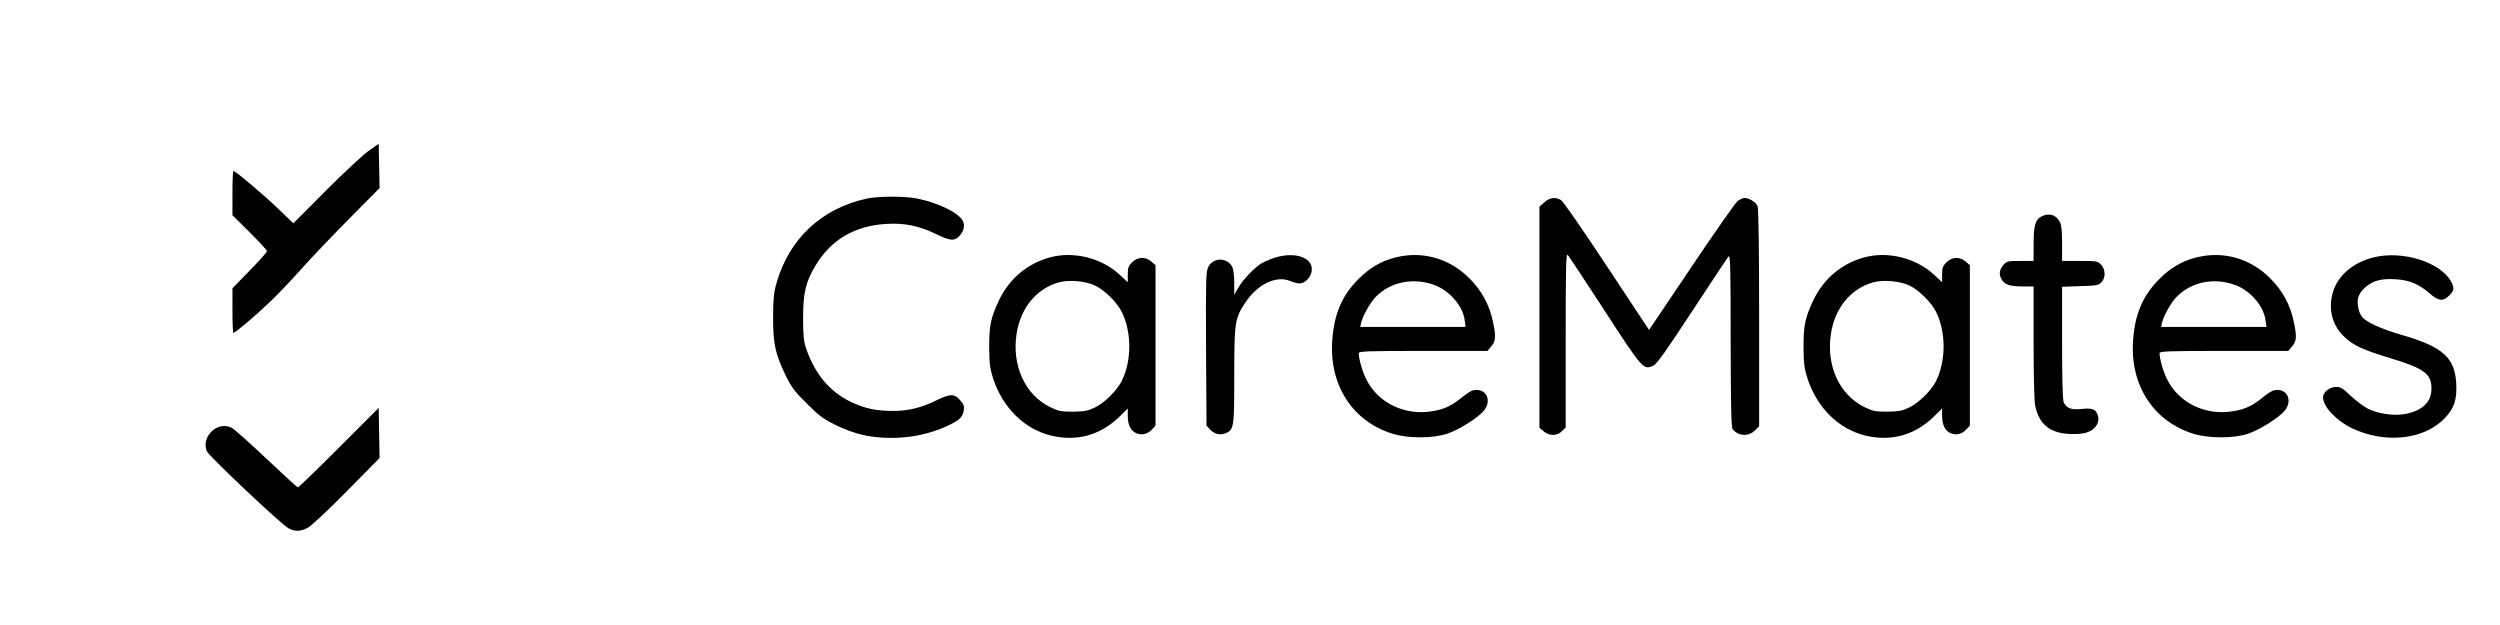 <?xml version="1.0" standalone="no"?>
<!DOCTYPE svg PUBLIC "-//W3C//DTD SVG 20010904//EN"
 "http://www.w3.org/TR/2001/REC-SVG-20010904/DTD/svg10.dtd">
<svg version="1.0" xmlns="http://www.w3.org/2000/svg"
 width="1667pt" height="417pt" viewBox="0 0 1667 417"
 preserveAspectRatio="xMidYMid meet">

<g transform="translate(0,417) scale(0.1,-0.1)"
fill="#000000" stroke="none">
<path d="M2455 3162 c-38 -28 -166 -147 -284 -265 l-215 -216 -105 101 c-101
96 -281 248 -295 248 -3 0 -6 -66 -6 -147 l0 -148 115 -114 c63 -63 115 -119
115 -126 0 -6 -52 -65 -115 -129 l-115 -118 0 -149 c0 -82 3 -149 6 -149 12 0
147 114 241 204 52 49 146 148 210 220 64 72 208 223 320 336 l204 206 -3 148
-3 147 -70 -49z"/>
<path d="M5775 2845 c-299 -67 -513 -268 -597 -562 -19 -65 -22 -103 -23 -228
0 -178 14 -242 82 -385 40 -82 58 -107 142 -190 82 -82 110 -103 191 -143 126
-62 234 -87 376 -87 127 0 254 27 364 77 86 39 109 61 116 104 5 28 1 41 -20
66 -41 49 -67 50 -161 4 -102 -50 -186 -71 -291 -71 -115 0 -187 16 -282 61
-141 68 -240 187 -298 359 -15 44 -19 85 -19 200 0 167 17 239 82 348 103 173
262 267 474 279 120 7 215 -12 329 -67 95 -46 122 -49 155 -16 32 33 42 73 24
105 -31 54 -159 117 -302 147 -84 17 -261 17 -342 -1z"/>
<path d="M10298 2821 l-33 -29 0 -737 0 -737 28 -24 c38 -32 90 -32 122 1 l25
24 0 583 c0 497 2 580 14 568 7 -8 118 -175 245 -371 254 -391 260 -398 325
-367 26 13 78 87 260 364 126 192 235 356 242 364 12 12 14 -73 14 -560 1
-436 4 -579 13 -591 36 -47 105 -52 148 -10 l29 29 0 721 c0 434 -4 730 -10
745 -10 27 -56 56 -88 56 -11 0 -31 -9 -46 -21 -14 -11 -153 -209 -308 -440
l-282 -419 -282 426 c-156 237 -292 433 -305 440 -39 22 -76 17 -111 -15z"/>
<path d="M13609 2725 c-38 -21 -49 -63 -49 -186 l0 -109 -88 0 c-79 0 -91 -2
-109 -22 -30 -33 -36 -63 -19 -96 20 -39 55 -52 141 -52 l75 0 0 -369 c0 -207
4 -392 10 -422 25 -130 102 -191 244 -193 62 -1 90 4 120 18 47 24 68 66 54
108 -14 40 -37 49 -108 41 -69 -7 -101 5 -119 44 -7 16 -11 145 -11 398 l0
373 120 4 c106 3 122 5 141 24 30 30 30 86 -1 119 -23 24 -28 25 -142 25
l-118 0 0 115 c0 84 -4 124 -15 145 -26 50 -74 63 -126 35z"/>
<path d="M7002 2454 c-150 -40 -272 -142 -340 -285 -56 -117 -67 -173 -66
-319 1 -106 5 -137 27 -206 64 -194 209 -337 388 -379 170 -40 325 3 452 125
l57 56 0 -49 c0 -60 20 -101 58 -116 37 -15 74 -6 104 26 l23 25 0 535 0 535
-28 24 c-40 34 -90 32 -128 -5 -25 -25 -29 -37 -29 -81 l0 -52 -57 53 c-121
110 -305 155 -461 113z m300 -188 c62 -29 145 -111 177 -174 68 -133 68 -331
0 -464 -32 -63 -115 -145 -178 -175 -48 -23 -69 -27 -146 -28 -82 0 -96 3
-156 32 -163 81 -252 274 -221 483 25 174 131 304 281 347 69 19 177 10 243
-21z"/>
<path d="M8498 2451 c-31 -10 -71 -28 -90 -39 -47 -30 -122 -109 -152 -162
l-26 -45 0 80 c0 44 -6 91 -13 105 -33 65 -127 65 -160 0 -16 -32 -17 -74 -15
-547 l3 -511 23 -25 c30 -32 67 -41 104 -26 56 23 58 38 58 383 0 355 4 384
74 489 82 123 206 182 300 143 21 -9 49 -16 62 -16 34 0 74 40 80 80 15 91
-107 136 -248 91z"/>
<path d="M9308 2454 c-96 -23 -177 -70 -253 -148 -109 -111 -160 -232 -172
-411 -19 -295 137 -535 402 -617 103 -33 274 -32 368 1 76 26 202 105 241 152
51 61 24 139 -49 139 -27 0 -48 -11 -91 -45 -74 -61 -120 -83 -203 -97 -183
-31 -361 54 -440 211 -26 50 -51 139 -51 176 0 13 61 15 429 15 l429 0 26 31
c30 35 32 64 11 164 -24 114 -75 207 -158 290 -132 132 -311 183 -489 139z
m258 -185 c100 -38 188 -139 200 -232 l7 -47 -352 0 -351 0 6 28 c13 50 62
137 100 175 99 99 250 128 390 76z"/>
<path d="M12432 2454 c-150 -40 -272 -142 -340 -285 -56 -117 -67 -173 -66
-319 1 -106 5 -137 27 -206 64 -194 209 -337 388 -379 170 -40 325 3 452 125
l57 56 0 -49 c0 -60 20 -101 58 -116 37 -15 74 -6 104 26 l23 25 0 535 0 535
-28 24 c-40 34 -90 32 -128 -5 -25 -25 -29 -37 -29 -81 l0 -52 -57 53 c-121
110 -305 155 -461 113z m300 -188 c62 -29 145 -111 177 -174 32 -63 51 -148
51 -232 0 -84 -19 -169 -51 -232 -32 -63 -115 -145 -178 -175 -48 -23 -69 -27
-146 -28 -82 0 -96 3 -156 32 -163 81 -252 274 -221 483 25 174 131 304 281
347 69 19 177 10 243 -21z"/>
<path d="M14648 2454 c-96 -23 -177 -70 -253 -148 -109 -111 -160 -232 -172
-411 -19 -295 137 -535 402 -617 103 -33 274 -32 368 1 76 26 202 105 241 152
51 61 24 139 -49 139 -27 0 -48 -11 -91 -45 -74 -61 -120 -83 -203 -97 -183
-31 -361 54 -440 211 -26 50 -51 139 -51 176 0 13 61 15 429 15 l429 0 26 31
c30 35 32 64 11 164 -24 114 -75 207 -158 290 -132 132 -311 183 -489 139z
m258 -185 c100 -38 188 -139 200 -232 l7 -47 -352 0 -351 0 6 28 c13 50 62
137 100 175 99 99 250 128 390 76z"/>
<path d="M15828 2454 c-137 -33 -241 -122 -273 -235 -32 -115 -3 -221 80 -298
61 -56 119 -83 303 -139 224 -68 274 -104 275 -200 1 -92 -59 -151 -178 -173
-74 -13 -179 2 -248 37 -28 15 -79 53 -113 85 -52 50 -66 59 -98 59 -42 0 -86
-35 -86 -69 0 -63 89 -157 194 -207 222 -105 481 -76 618 68 63 66 82 124 76
233 -9 170 -91 243 -358 320 -142 41 -246 88 -272 125 -22 30 -33 89 -24 124
11 44 63 93 118 112 38 12 72 15 132 12 94 -6 155 -32 231 -98 56 -48 86 -51
126 -11 33 33 35 50 15 90 -68 131 -323 213 -518 165z"/>
<path d="M2260 1185 c-146 -146 -269 -265 -273 -265 -5 0 -99 86 -210 191
-111 105 -215 197 -231 206 -94 49 -207 -57 -167 -156 14 -32 494 -486 544
-513 42 -24 82 -23 131 4 23 12 137 119 259 243 l218 221 -3 167 -3 167 -265
-265z"/>
</g>
</svg>
